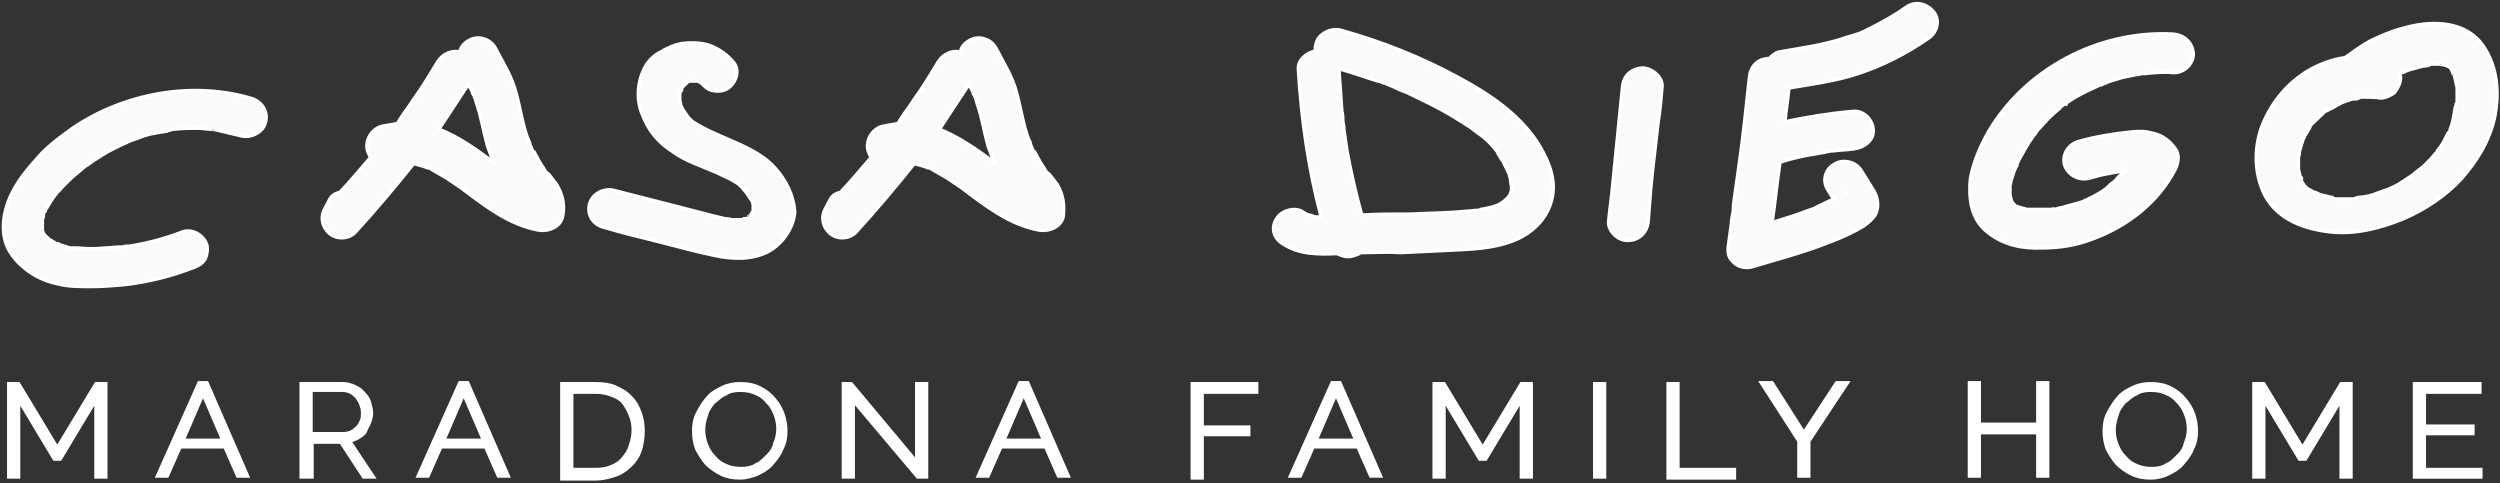 <svg width="750" height="145" viewBox="0 0 750 145" fill="none" xmlns="http://www.w3.org/2000/svg">
<rect x="0" y="0" width="750" height="145" fill="#333333" stroke="none"/>
<path d="M79.633 36.777C79.038 39.605 75.172 41.585 72.199 40.736C69.82 40.171 67.441 39.605 65.062 39.04C64.764 39.04 63.575 38.757 63.872 38.757H62.98C61.791 38.757 60.601 38.474 59.412 38.474C57.033 38.474 54.951 38.474 52.572 38.757C51.977 38.757 51.68 38.757 51.085 39.04C50.788 39.04 50.49 39.04 50.193 39.322C49.004 39.605 47.814 39.605 46.922 39.888C44.84 40.171 43.056 40.736 40.974 41.585C40.082 41.867 39.19 42.15 38.001 42.716C38.298 42.716 38.001 42.716 37.406 42.999C37.109 43.282 36.514 43.281 36.217 43.564C34.432 44.413 32.648 45.261 30.864 46.392C29.972 46.958 29.08 47.523 28.188 48.089C27.89 48.372 27.295 48.654 26.998 48.937C26.701 49.22 25.511 50.068 26.403 49.22C24.916 50.351 23.43 51.765 21.943 52.896C20.456 54.31 18.969 55.724 17.779 57.138L17.482 57.421C17.482 57.421 17.482 57.421 17.185 57.704L16.293 58.835C15.698 59.683 15.103 60.532 14.806 61.097L13.616 63.077C13.616 63.359 13.616 63.359 13.319 63.642C13.021 63.925 13.021 64.491 13.021 65.056C12.724 65.622 12.724 66.187 12.724 66.753C12.724 66.753 12.724 66.753 12.724 67.036V67.318C12.724 67.601 12.724 68.167 12.724 68.45V68.732C12.724 68.732 12.724 68.732 12.724 69.015V69.298C13.021 69.581 13.021 70.146 13.319 70.429L13.616 70.712C13.914 70.995 14.211 71.278 14.508 71.56C14.508 71.843 14.806 71.843 14.806 71.843C15.103 71.843 15.995 72.691 16.293 72.691C16.59 72.974 17.185 73.257 17.482 73.257C17.185 72.974 17.482 72.974 18.077 73.54C18.077 73.54 18.077 73.54 18.374 73.54C19.266 73.823 20.158 74.105 21.05 74.388C21.348 74.388 21.348 74.388 21.348 74.388C21.645 74.388 21.645 74.388 21.645 74.388C22.24 74.388 22.835 74.388 23.43 74.388C26.106 74.671 28.782 74.671 31.459 74.388C32.945 74.388 34.432 74.105 35.919 74.105H36.514C36.514 74.105 36.514 74.105 36.811 74.105C37.406 73.823 38.001 73.823 38.893 73.823C44.246 72.974 49.598 71.56 54.654 69.581C57.925 68.45 61.196 70.712 62.088 73.54C62.385 74.954 62.088 76.65 61.493 77.782C60.601 79.195 59.412 79.761 57.925 80.327C51.383 82.872 44.543 84.569 37.406 85.417C34.135 85.7 30.864 85.983 27.295 85.983C23.727 85.983 20.456 85.983 17.185 85.134C11.534 84.003 6.479 80.609 3.505 76.368C0.234 71.843 0.532 65.904 2.316 60.814C4.1 56.007 7.074 52.048 10.642 48.089C13.616 44.413 17.482 41.585 21.348 38.757C36.811 28.011 57.925 24.052 76.065 29.708C78.741 30.839 80.525 33.667 79.633 36.777ZM12.427 68.732V68.45C12.427 68.45 12.427 68.45 12.427 68.732Z" fill="#FAFAF8"/>
<path d="M17.482 73.54H17.779M79.633 36.777C79.038 39.605 75.172 41.585 72.199 40.736C69.82 40.171 67.441 39.605 65.062 39.04C64.764 39.04 63.575 38.757 63.872 38.757H62.98C61.791 38.757 60.601 38.474 59.412 38.474C57.033 38.474 54.951 38.474 52.572 38.757C51.977 38.757 51.68 38.757 51.085 39.04C50.788 39.04 50.49 39.04 50.193 39.322C49.004 39.605 47.814 39.605 46.922 39.888C44.84 40.171 43.056 40.736 40.974 41.585C40.082 41.867 39.19 42.15 38.001 42.716C38.298 42.716 38.001 42.716 37.406 42.999C37.109 43.282 36.514 43.281 36.217 43.564C34.432 44.413 32.648 45.261 30.864 46.392C29.972 46.958 29.08 47.523 28.188 48.089C27.89 48.372 27.295 48.654 26.998 48.937C26.701 49.22 25.511 50.068 26.403 49.22C24.916 50.351 23.43 51.765 21.943 52.896C20.456 54.31 18.969 55.724 17.779 57.138L17.482 57.421C17.482 57.421 17.482 57.421 17.185 57.704L16.293 58.835C15.698 59.683 15.103 60.532 14.806 61.097L13.616 63.077C13.616 63.359 13.616 63.359 13.319 63.642C13.021 63.925 13.021 64.491 13.021 65.056C12.724 65.622 12.724 66.187 12.724 66.753C12.724 66.753 12.724 66.753 12.724 67.036V67.318C12.724 67.601 12.724 68.167 12.724 68.45V68.732C12.724 68.732 12.724 68.732 12.724 69.015V69.298C13.021 69.581 13.021 70.146 13.319 70.429L13.616 70.712C13.914 70.995 14.211 71.278 14.508 71.56C14.508 71.843 14.806 71.843 14.806 71.843C15.103 71.843 15.995 72.691 16.293 72.691C16.59 72.974 17.185 73.257 17.482 73.257C17.185 72.974 17.482 72.974 18.077 73.54C18.077 73.54 18.077 73.54 18.374 73.54C19.266 73.823 20.158 74.105 21.05 74.388C21.348 74.388 21.348 74.388 21.348 74.388C21.645 74.388 21.645 74.388 21.645 74.388C22.24 74.388 22.835 74.388 23.43 74.388C26.106 74.671 28.782 74.671 31.459 74.388C32.945 74.388 34.432 74.105 35.919 74.105H36.514C36.514 74.105 36.514 74.105 36.811 74.105C37.406 73.823 38.001 73.823 38.893 73.823C44.246 72.974 49.598 71.56 54.654 69.581C57.925 68.45 61.196 70.712 62.088 73.54C62.385 74.954 62.088 76.65 61.493 77.782C60.601 79.196 59.412 79.761 57.925 80.327C51.383 82.872 44.543 84.569 37.406 85.417C34.135 85.7 30.864 85.983 27.295 85.983C23.727 85.983 20.456 85.983 17.185 85.134C11.534 84.003 6.479 80.609 3.505 76.368C0.234 71.843 0.532 65.904 2.316 60.814C4.1 56.007 7.074 52.048 10.642 48.089C13.616 44.413 17.482 41.585 21.348 38.757C36.811 28.011 57.925 24.052 76.065 29.708C78.741 30.839 80.525 33.667 79.633 36.777ZM12.427 68.732V68.45C12.427 68.45 12.427 68.45 12.427 68.732Z" stroke="white" stroke-miterlimit="10"/>
<path d="M168.845 64.773C168.251 68.167 164.385 69.581 161.411 69.015C152.49 67.319 145.353 61.663 138.216 56.29C136.432 55.159 134.647 53.745 132.566 52.614C131.674 52.048 130.484 51.482 129.592 50.917C129.295 50.634 128.7 50.351 128.403 50.351C128.105 50.351 127.51 50.068 127.51 50.068C126.618 49.786 125.726 49.503 124.537 49.22C124.239 49.22 124.239 48.937 124.239 48.937C118.589 56.007 112.642 63.077 106.694 69.581C104.613 71.843 101.044 71.843 98.963 70.146C96.584 68.167 95.989 65.056 97.476 62.511L98.665 60.249C99.26 58.835 100.449 57.986 101.936 57.704C105.207 54.31 108.181 50.634 111.155 47.24C110.857 46.675 110.56 46.109 110.263 45.261C109.371 42.15 111.452 38.757 114.426 37.908C115.913 37.626 117.4 37.343 119.184 37.06L120.076 35.646C121.266 33.667 122.752 31.97 123.942 29.99C126.618 26.314 128.997 22.355 131.376 18.396C132.863 16.134 135.54 15.003 137.919 15.568C138.216 14.154 139.108 13.023 140.595 12.175C143.271 10.478 147.137 11.609 148.624 14.437C151.003 18.962 153.679 23.203 154.869 28.011C156.058 32.253 156.653 36.777 158.14 41.019C158.437 41.867 159.032 42.716 159.032 43.564C159.032 43.282 159.032 43.282 159.032 43.282C159.032 43.564 159.329 44.13 159.329 44.13C159.627 44.695 159.627 45.261 160.222 45.544C161.114 47.24 162.006 48.937 163.195 50.634L163.493 51.2C163.79 51.765 164.385 52.048 164.682 52.331L167.061 55.441C168.845 58.552 169.44 61.38 168.845 64.773ZM128.403 50.351H128.105C128.105 50.351 128.105 50.351 128.403 50.351ZM148.029 48.654C147.434 46.958 146.84 45.544 146.245 43.847C145.055 39.605 144.461 35.363 142.974 31.122C142.676 29.99 142.379 28.859 141.784 28.011V27.728C141.487 27.163 141.19 26.597 140.892 26.031C140.595 25.749 140.595 25.466 140.595 25.183C137.621 29.708 134.647 34.232 131.674 38.757C137.621 41.019 142.676 44.695 148.029 48.654Z" fill="#FAFAF8"/>
<path d="M128.403 50.351C128.7 50.351 129.295 50.634 129.592 50.917C130.484 51.482 131.674 52.048 132.566 52.614C134.647 53.745 136.432 55.159 138.216 56.29C145.353 61.663 152.49 67.319 161.411 69.015C164.385 69.581 168.251 68.167 168.845 64.773C169.44 61.38 168.845 58.552 167.061 55.441L164.682 52.331C164.385 52.048 163.79 51.765 163.493 51.2L163.195 50.634C162.006 48.937 161.114 47.24 160.222 45.544C159.627 45.261 159.627 44.695 159.329 44.13C159.329 44.13 159.032 43.564 159.032 43.282C159.032 43.282 159.032 43.282 159.032 43.564C159.032 42.716 158.437 41.867 158.14 41.019C156.653 36.777 156.058 32.253 154.869 28.011C153.679 23.203 151.003 18.962 148.624 14.437C147.137 11.609 143.271 10.478 140.595 12.175C139.108 13.023 138.216 14.154 137.919 15.568C135.54 15.003 132.863 16.134 131.376 18.396C128.997 22.355 126.618 26.314 123.942 29.99C122.752 31.97 121.266 33.667 120.076 35.646L119.184 37.06C117.4 37.343 115.913 37.626 114.426 37.908C111.452 38.757 109.371 42.15 110.263 45.261C110.56 46.109 110.857 46.675 111.155 47.24C108.181 50.634 105.207 54.31 101.936 57.704C100.449 57.986 99.26 58.835 98.665 60.249L97.476 62.511C95.989 65.056 96.584 68.167 98.963 70.146C101.044 71.843 104.613 71.843 106.694 69.581C112.642 63.077 118.589 56.007 124.239 48.937C124.239 48.937 124.239 49.22 124.537 49.22C125.726 49.503 126.618 49.786 127.51 50.068C127.51 50.068 128.105 50.351 128.403 50.351ZM128.403 50.351H128.105C128.105 50.351 128.105 50.351 128.403 50.351ZM148.029 48.654C147.434 46.958 146.84 45.544 146.245 43.847C145.055 39.605 144.461 35.363 142.974 31.122C142.676 29.99 142.379 28.859 141.784 28.011V27.728C141.487 27.163 141.19 26.597 140.892 26.031C140.595 25.749 140.595 25.466 140.595 25.183C137.621 29.708 134.647 34.232 131.674 38.757C137.621 41.019 142.676 44.695 148.029 48.654Z" stroke="white" stroke-miterlimit="10"/>
<path d="M230.402 75.519C225.346 78.064 219.696 77.782 214.343 76.65C208.991 75.519 203.638 74.105 198.285 72.692C192.635 71.278 186.688 69.864 181.038 68.167C177.767 67.319 175.982 64.208 176.874 61.097C177.766 57.986 181.335 56.29 184.309 57.138C190.851 58.835 197.691 60.532 204.233 62.228C207.504 63.077 210.775 63.925 214.046 64.773C215.236 65.056 216.425 65.339 217.615 65.622C218.209 65.622 218.804 65.622 219.399 65.905C219.696 65.905 219.994 65.905 220.291 65.905C220.886 65.905 221.48 65.905 222.075 65.905H222.67C222.967 65.905 222.967 65.905 222.967 65.905C223.265 65.905 223.265 65.904 223.265 65.622C223.562 65.622 223.562 65.622 223.562 65.622C223.859 65.622 223.859 65.622 224.157 65.339C224.454 65.339 224.454 65.056 224.454 65.056C224.752 64.773 224.752 64.773 224.752 64.773L224.454 65.056C225.049 64.773 224.752 64.773 224.752 64.773C225.049 64.773 225.049 64.491 225.049 64.491L225.346 64.208L225.644 63.925C225.644 63.925 225.644 63.925 225.644 63.642L225.941 63.359C225.941 63.359 225.941 63.359 225.941 63.077C225.941 62.794 225.941 62.228 225.941 61.946C225.941 61.946 225.941 61.946 225.941 61.663C225.941 61.097 225.644 60.532 225.644 60.249L225.346 59.966L223.859 57.704L223.562 57.421L222.67 56.29C222.373 56.007 222.075 55.724 221.778 55.441L221.48 55.159C219.399 53.745 217.317 52.896 214.938 51.765C210.478 49.786 205.72 48.372 201.854 45.544C197.393 42.716 194.419 39.04 192.635 34.232C190.851 29.991 191.148 24.9 193.23 20.658C194.122 18.679 196.204 16.417 198.285 15.568C198.583 15.286 198.88 15.286 199.177 15.003L199.772 14.72C200.07 14.437 200.664 14.437 200.962 14.154C202.151 13.589 203.341 13.306 204.53 13.023C207.206 12.74 210.18 12.74 212.857 13.589C215.83 14.72 218.209 16.417 220.291 18.962C222.075 21.507 220.588 25.183 218.209 26.597C217.02 27.445 214.938 27.445 213.749 27.163C212.262 26.88 211.072 25.749 210.18 24.617C211.072 25.749 210.478 24.9 209.883 24.617L209.288 24.335H208.991C208.693 24.335 208.693 24.335 208.396 24.335H207.206H206.909H206.612C206.314 24.335 206.314 24.617 206.314 24.617L205.125 25.466C205.125 25.466 204.827 25.466 204.827 25.749C204.53 25.749 204.53 26.031 204.53 26.031C204.53 26.031 204.828 25.749 205.125 25.749L204.53 26.314C204.53 26.314 204.53 26.314 204.53 26.597V26.88C204.53 27.163 204.53 27.163 204.233 27.445V27.163L203.935 27.445C203.935 27.445 203.935 27.728 203.935 28.011V28.294C203.935 28.576 203.935 28.576 203.935 28.576C203.935 28.859 203.935 29.425 203.935 29.708V29.991C203.935 30.556 204.233 30.839 204.233 31.404C204.233 31.687 204.53 31.97 204.53 32.253C204.53 32.535 204.827 32.536 204.827 32.818C205.125 33.101 205.125 33.384 205.422 33.95L206.314 35.081C206.017 34.798 206.017 34.515 206.017 34.515L206.612 35.363C206.909 35.646 207.206 35.929 207.504 36.212L207.801 36.495C211.667 39.04 216.128 40.736 220.588 42.716C225.049 44.695 229.51 46.958 232.483 50.351C235.754 54.028 238.133 58.552 238.431 63.642C238.133 67.884 235.16 72.974 230.402 75.519ZM203.341 27.163C203.341 26.88 203.341 26.88 203.341 26.597C203.341 26.88 203.341 27.163 203.341 27.163Z" fill="#FAFAF8"/>
<path d="M224.454 65.056C224.454 65.056 224.454 65.339 224.157 65.339C223.859 65.622 223.859 65.622 223.562 65.622C223.562 65.622 223.562 65.622 223.265 65.622C223.265 65.904 223.265 65.905 222.967 65.905C222.967 65.905 222.967 65.905 222.67 65.905H222.075C221.48 65.905 220.886 65.905 220.291 65.905C219.994 65.905 219.696 65.905 219.399 65.905C218.804 65.622 218.209 65.622 217.615 65.622C216.425 65.339 215.236 65.056 214.046 64.773C210.775 63.925 207.504 63.077 204.233 62.228C197.691 60.532 190.851 58.835 184.309 57.138C181.335 56.29 177.766 57.986 176.874 61.097C175.982 64.208 177.767 67.319 181.038 68.167C186.688 69.864 192.635 71.278 198.285 72.692C203.638 74.105 208.991 75.519 214.343 76.65C219.696 77.782 225.346 78.064 230.402 75.519C235.16 72.974 238.133 67.884 238.431 63.642C238.133 58.552 235.754 54.028 232.483 50.351C229.51 46.958 225.049 44.696 220.588 42.716C216.128 40.736 211.667 39.04 207.801 36.495L207.504 36.212C207.206 35.929 206.909 35.646 206.612 35.363L206.017 34.515C206.017 34.515 206.017 34.798 206.314 35.081L205.422 33.95C205.125 33.384 205.125 33.101 204.828 32.818C204.828 32.536 204.53 32.535 204.53 32.253C204.53 31.97 204.233 31.687 204.233 31.404C204.233 30.839 203.935 30.556 203.935 29.991V29.708C203.935 29.425 203.935 28.859 203.935 28.576C203.935 28.576 203.935 28.576 203.935 28.294V28.011C203.935 27.728 203.935 27.445 203.935 27.445L204.233 27.163V27.445C204.53 27.163 204.53 27.163 204.53 26.88V26.597C204.53 26.314 204.53 26.314 204.53 26.314L205.125 25.749C204.828 25.749 204.53 26.031 204.53 26.031C204.53 26.031 204.53 25.749 204.828 25.749C204.828 25.466 205.125 25.466 205.125 25.466L206.314 24.617C206.314 24.617 206.314 24.335 206.612 24.335H206.909H207.206H208.396C208.693 24.335 208.693 24.335 208.991 24.335H209.288L209.883 24.617C210.478 24.9 211.072 25.749 210.18 24.617C211.072 25.749 212.262 26.88 213.749 27.163C214.938 27.445 217.02 27.445 218.209 26.597C220.588 25.183 222.075 21.507 220.291 18.962C218.209 16.417 215.83 14.72 212.857 13.589C210.18 12.74 207.206 12.74 204.53 13.023C203.341 13.306 202.151 13.589 200.962 14.154C200.664 14.437 200.07 14.437 199.772 14.72L199.177 15.003C198.88 15.286 198.583 15.286 198.285 15.568C196.204 16.417 194.122 18.679 193.23 20.658C191.148 24.9 190.851 29.991 192.635 34.232C194.419 39.04 197.393 42.716 201.854 45.544C205.72 48.372 210.478 49.786 214.938 51.765C217.317 52.896 219.399 53.745 221.48 55.159L221.778 55.441C222.075 55.724 222.373 56.007 222.67 56.29L223.562 57.421L223.859 57.704L225.346 59.966L225.644 60.249C225.644 60.532 225.941 61.097 225.941 61.663C225.941 61.946 225.941 61.946 225.941 61.946C225.941 62.228 225.941 62.794 225.941 63.077M224.454 65.056C224.752 64.773 224.752 64.773 224.752 64.773M224.454 65.056L224.752 64.773M224.454 65.056C225.049 64.773 224.752 64.773 224.752 64.773M224.752 64.773C225.049 64.773 225.049 64.491 225.049 64.491L225.346 64.208L225.644 63.925C225.644 63.925 225.644 63.925 225.644 63.642L225.941 63.359M225.941 63.359C225.941 63.359 225.941 63.359 225.941 63.077M225.941 63.359C225.941 63.642 225.941 63.642 225.941 63.925M225.941 63.077V62.794V62.511M223.265 65.905C222.967 65.905 222.67 65.905 222.373 66.187M203.341 27.163C203.341 26.88 203.341 26.88 203.341 26.597C203.341 26.88 203.341 27.163 203.341 27.163Z" stroke="white" stroke-miterlimit="10"/>
<path d="M319.019 64.773C318.424 68.167 314.558 69.581 311.584 69.015C302.663 67.319 295.526 61.663 288.389 56.29C286.605 55.159 284.821 53.745 282.739 52.614C281.847 52.048 280.658 51.482 279.765 50.917C279.468 50.634 278.873 50.351 278.576 50.351C278.279 50.351 277.684 50.068 277.684 50.068C276.792 49.786 275.9 49.503 274.71 49.22C274.413 49.22 274.413 48.937 274.413 48.937C268.763 56.007 262.815 63.077 256.868 69.581C254.786 71.843 251.217 71.843 249.136 70.146C246.757 68.167 246.162 65.056 247.649 62.511L248.839 60.249C249.433 58.835 250.623 57.986 252.11 57.704C255.381 54.31 258.354 50.634 261.328 47.24C261.031 46.675 260.733 46.109 260.436 45.261C259.544 42.15 261.626 38.757 264.599 37.908C266.086 37.626 267.573 37.343 269.357 37.06L270.249 35.646C271.439 33.667 272.926 31.97 274.115 29.99C276.792 26.314 279.171 22.355 281.55 18.396C283.036 16.134 285.713 15.003 288.092 15.568C288.389 14.154 289.281 13.023 290.768 12.175C293.445 10.478 297.31 11.609 298.797 14.437C301.176 18.962 303.853 23.203 305.042 28.011C306.232 32.253 306.826 36.777 308.313 41.019C308.611 41.867 309.205 42.716 309.205 43.564C309.205 43.282 309.205 43.282 309.205 43.282C309.205 43.564 309.503 44.13 309.503 44.13C309.8 44.695 309.8 45.261 310.395 45.544C311.287 47.24 312.179 48.937 313.369 50.634L313.666 51.2C313.963 51.765 314.558 52.048 314.855 52.331L317.234 55.441C319.019 58.552 319.316 61.38 319.019 64.773ZM278.279 50.351H277.981C278.279 50.351 278.279 50.351 278.279 50.351ZM298.203 48.654C297.608 46.958 297.013 45.544 296.418 43.847C295.229 39.605 294.634 35.363 293.147 31.122C292.85 29.99 292.552 28.859 291.958 28.011V27.728C291.66 27.163 291.363 26.597 291.066 26.031C290.768 25.749 290.768 25.466 290.768 25.183C287.794 29.708 284.821 34.232 281.847 38.757C287.497 41.019 292.85 44.695 298.203 48.654Z" fill="#FAFAF8" stroke="white" stroke-miterlimit="10"/>
<path d="M408.231 75.802C407.339 76.368 406.447 76.65 405.258 76.933C403.771 77.216 402.284 76.65 401.094 76.085C395.742 76.368 389.794 76.368 385.036 73.257C382.062 71.56 381.17 68.45 382.955 65.622C384.441 63.077 388.605 61.946 390.984 63.642C391.281 63.925 391.578 63.925 391.876 64.208C392.47 64.491 393.065 64.491 393.66 64.773L394.552 65.056C395.147 65.056 395.742 65.056 396.336 65.056C392.47 50.634 390.389 35.646 389.497 20.941C389.199 18.113 391.876 15.851 394.552 15.286C394.552 14.72 394.552 13.871 394.849 13.023C395.444 10.195 399.31 8.216 402.284 9.064C414.476 12.458 426.668 17.265 437.969 23.486C446.89 28.294 455.216 33.95 460.866 42.15C463.84 46.675 466.517 52.331 465.922 57.704C465.327 63.642 461.461 68.732 455.514 71.56C450.161 74.105 443.916 74.671 437.671 74.954C431.724 75.237 426.074 75.519 420.126 75.802C416.26 75.519 412.395 75.802 408.231 75.802ZM401.689 20.658C401.986 24.9 402.284 29.142 402.581 33.384C402.879 34.515 402.879 35.646 402.879 36.495L403.176 38.191V38.474V38.757C403.473 41.019 403.771 42.999 404.068 44.978C405.258 51.482 406.744 57.986 408.529 64.491C413.584 64.208 418.342 64.208 423.397 64.208C428.75 63.925 434.4 63.925 439.753 63.359C440.942 63.359 442.132 63.077 443.321 63.077C443.619 63.077 443.916 63.077 444.213 62.794C444.808 62.794 445.403 62.511 445.998 62.511C446.593 62.228 447.485 62.228 448.079 61.946L448.971 61.663C449.864 61.38 450.458 60.814 451.35 60.249L451.648 59.966C451.945 59.683 452.243 59.4 452.54 59.118L452.837 58.552C453.135 58.269 453.135 58.269 453.135 57.986C453.135 57.704 453.432 57.421 453.432 57.138V56.855C453.432 56.573 453.432 56.29 453.432 56.007V55.441C453.135 55.159 453.135 54.027 453.135 53.745C452.837 52.896 452.837 52.331 452.54 51.765L452.243 51.2C451.945 50.351 451.35 49.503 451.053 48.654C450.458 47.806 449.864 46.958 449.269 45.827C449.269 45.827 449.269 45.827 449.269 45.544L448.971 45.261C448.674 44.978 448.377 44.413 448.079 44.13C446.592 42.433 445.106 41.019 443.321 39.888L441.834 38.757L441.537 38.474C440.645 37.908 439.753 37.343 438.861 36.777C434.995 34.232 430.832 31.97 426.668 29.991C424.289 28.859 422.208 27.728 419.829 26.88C418.639 26.314 417.45 25.749 415.963 25.183L415.368 24.9C415.368 24.9 415.368 24.9 415.071 24.9C414.476 24.617 413.881 24.335 413.287 24.335C409.718 23.203 405.852 21.79 401.689 20.658ZM453.729 55.441C453.729 54.31 453.729 55.159 453.729 55.441V55.441Z" fill="#FAFAF8" stroke="white" stroke-miterlimit="10"/>
<path d="M498.633 26.031C498.336 29.708 498.038 33.101 497.444 36.777C495.659 52.896 495.659 50.351 494.47 66.47C494.173 69.581 491.794 72.126 488.523 72.126C485.549 72.409 482.278 69.298 482.575 66.47C482.872 62.794 483.467 59.4 483.765 55.724L486.738 26.031C487.036 22.921 489.117 20.658 492.686 20.376C495.659 20.376 498.931 23.203 498.633 26.031Z" fill="#FAFAF8" stroke="white" stroke-miterlimit="10"/>
<path d="M580.41 3.974C582.195 6.802 580.708 10.195 578.329 11.609C571.787 16.134 564.65 19.81 556.62 22.355C550.376 24.335 543.833 25.183 537.291 26.314C536.994 26.314 536.994 26.314 536.696 26.314C536.399 29.708 535.804 33.101 535.507 36.495C542.346 35.081 549.186 33.95 556.026 33.384C559.297 33.101 561.973 36.212 561.973 39.04C562.271 42.15 558.999 44.413 556.026 44.695C553.944 44.978 552.16 44.978 550.078 45.261H549.781H549.483L547.997 45.544C547.105 45.827 546.212 45.827 545.023 46.109C541.157 46.675 537.589 47.523 534.02 48.654C533.128 54.593 532.533 60.814 531.641 66.753C535.21 65.622 539.075 64.491 542.644 63.077C543.536 62.794 544.428 62.511 545.32 61.946C545.618 61.663 546.212 61.663 546.51 61.38C547.699 60.814 548.889 60.249 550.078 59.683C549.483 58.835 548.889 57.986 548.294 56.855C546.51 54.028 547.699 50.634 550.376 49.22C553.052 47.523 556.918 48.654 558.405 51.2C559.594 53.179 561.081 55.441 562.271 57.421C563.46 59.683 563.757 62.228 562.568 64.491C561.676 65.905 560.189 67.036 558.999 67.884C555.728 69.864 551.862 71.56 547.997 72.974C540.86 75.802 533.128 77.782 525.694 80.044C523.612 80.61 521.233 80.044 520.043 78.63C518.259 77.216 518.259 75.237 518.557 73.257C518.854 70.995 519.151 69.015 519.449 66.753V67.036C519.449 66.753 519.449 66.187 519.449 66.187L519.746 64.491C520.044 63.359 520.043 62.228 520.043 61.38C520.638 57.138 521.233 52.896 521.828 48.654C523.017 40.171 523.909 31.687 524.801 23.203C525.099 20.093 527.18 17.548 530.749 17.548C531.641 16.699 532.533 15.851 533.723 15.568C540.265 14.437 546.51 13.589 552.755 11.609C554.241 11.044 555.728 10.761 557.215 10.195C557.215 10.195 557.215 10.195 557.513 10.195C557.81 9.912 558.405 9.912 558.702 9.63C559.594 9.347 560.189 8.781 561.081 8.499C564.947 6.519 568.515 4.54 572.084 1.994C575.058 0.015 578.626 1.429 580.41 3.974ZM553.647 57.986C553.944 57.704 553.944 57.704 553.944 57.704C553.647 57.704 553.647 57.986 553.647 57.986Z" fill="#FAFAF8" stroke="white" stroke-miterlimit="10"/>
<path d="M642.859 22.072C642.264 22.072 641.67 22.355 641.075 22.355C639.588 22.638 638.399 22.921 636.912 23.203C635.722 23.486 634.235 24.052 633.046 24.335L630.964 25.183L630.37 25.466C630.37 25.466 630.37 25.466 630.072 25.466C627.693 26.597 625.017 27.728 622.638 29.142C621.746 29.708 620.854 30.273 619.961 30.839L619.664 31.122C619.664 31.122 619.664 31.122 619.367 31.122L619.069 31.404C618.772 31.687 618.177 31.97 617.88 32.535C616.096 33.95 614.609 35.363 613.122 37.06L611.04 39.322C611.04 39.605 610.743 39.605 610.743 39.888C610.445 40.171 610.148 40.736 609.851 41.019C608.661 42.716 607.472 44.695 606.58 46.392C605.985 47.24 605.688 48.089 605.093 49.22C605.093 49.22 605.093 49.22 605.093 49.503C605.093 49.786 605.093 49.786 604.795 50.068C604.498 50.634 604.498 50.917 604.201 51.482C603.903 52.331 603.606 53.462 603.309 54.31L603.011 55.724C603.011 56.007 603.011 56.007 603.011 56.29C603.011 56.855 603.011 57.421 603.011 57.986C603.011 58.269 603.011 58.269 603.011 58.552L603.309 59.683V59.966L603.606 60.532C603.903 60.814 603.903 61.097 604.201 61.38C604.498 61.38 604.498 61.663 604.498 61.663L605.093 61.946C605.985 62.228 606.877 62.511 608.067 62.794C608.661 62.794 608.959 62.794 608.661 62.794H608.959C609.553 62.794 610.148 62.794 610.446 62.794C611.338 62.794 612.527 62.794 613.717 62.794C614.311 62.794 614.609 62.794 615.203 62.794C615.501 62.794 616.988 62.511 616.096 62.794C616.393 62.794 616.393 62.794 616.393 62.794C616.69 62.794 616.988 62.794 617.285 62.511L618.772 62.228C619.664 61.946 620.556 61.663 621.746 61.38L624.719 60.532C625.314 60.249 625.314 60.249 625.314 60.249C625.612 59.966 626.206 59.966 626.504 59.683C628.288 58.835 630.37 57.704 631.856 56.572L632.451 56.007C632.749 55.724 633.046 55.441 633.343 55.159C634.235 54.593 634.83 54.027 635.425 53.179L637.506 51.2H637.209L635.722 51.482C634.83 51.765 633.641 51.765 632.749 52.048C630.667 52.331 628.883 52.896 626.801 53.462C623.53 54.31 620.259 52.331 619.367 49.503C618.475 46.392 620.556 43.282 623.53 42.433C628.585 41.019 633.641 40.171 638.993 39.605C641.372 39.322 643.454 39.322 645.536 39.888C648.509 40.454 650.888 42.15 652.673 44.695C653.862 46.392 653.565 48.654 652.673 50.634C647.617 60.532 638.399 67.884 627.396 71.843C622.935 73.54 617.88 74.388 612.824 74.388C606.877 74.671 600.93 73.54 596.172 69.581C591.116 65.622 590.521 59.118 591.116 53.462C592.008 48.654 594.09 43.847 596.469 39.605C607.472 20.941 629.18 9.064 651.78 10.195C655.349 10.478 657.728 12.74 658.025 16.134C658.025 19.244 655.052 22.072 651.78 21.79C649.104 21.507 646.428 21.79 643.454 22.072C643.751 22.072 643.454 22.072 642.859 22.072ZM619.961 31.122C619.664 31.404 619.961 31.404 619.961 31.122V31.122ZM638.101 50.351C638.399 50.068 638.399 50.068 638.399 50.068L638.101 50.351Z" fill="#FAFAF8"/>
<path d="M608.661 62.794C608.959 62.794 608.661 62.794 608.067 62.794C606.877 62.511 605.985 62.228 605.093 61.946L604.498 61.663C604.498 61.663 604.498 61.38 604.201 61.38C603.903 61.097 603.903 60.814 603.606 60.532L603.309 59.966V59.683L603.011 58.552C603.011 58.269 603.011 58.269 603.011 57.986C603.011 57.421 603.011 56.855 603.011 56.29C603.011 56.007 603.011 56.007 603.011 55.724L603.309 54.31C603.606 53.462 603.903 52.331 604.201 51.482C604.498 50.917 604.498 50.634 604.795 50.068C605.093 49.786 605.093 49.786 605.093 49.503C605.093 49.22 605.093 49.22 605.093 49.22C605.688 48.089 605.985 47.24 606.58 46.392C607.472 44.695 608.661 42.716 609.851 41.019C610.148 40.736 610.445 40.171 610.743 39.888C610.743 39.605 611.04 39.605 611.04 39.322L613.122 37.06C614.609 35.363 616.096 33.95 617.88 32.535C618.177 31.97 618.772 31.687 619.069 31.404L619.367 31.122C619.664 31.122 619.664 31.122 619.664 31.122L619.961 30.839C620.854 30.273 621.746 29.708 622.638 29.142C625.017 27.728 627.693 26.597 630.072 25.466C630.37 25.466 630.37 25.466 630.37 25.466L630.964 25.183L633.046 24.335C634.235 24.052 635.722 23.486 636.912 23.203C638.399 22.921 639.588 22.638 641.075 22.355C641.67 22.355 642.264 22.072 642.859 22.072C643.454 22.072 643.751 22.072 643.454 22.072C646.428 21.79 649.104 21.507 651.78 21.79C655.052 22.072 658.025 19.244 658.025 16.134C657.728 12.74 655.349 10.478 651.78 10.195C629.18 9.064 607.472 20.941 596.469 39.605C594.09 43.847 592.008 48.654 591.116 53.462C590.521 59.118 591.116 65.622 596.172 69.581C600.93 73.54 606.877 74.671 612.824 74.388C617.88 74.388 622.935 73.54 627.396 71.843C638.399 67.884 647.617 60.532 652.673 50.634C653.565 48.654 653.862 46.392 652.673 44.695C650.888 42.15 648.509 40.454 645.536 39.888C643.454 39.322 641.372 39.322 638.993 39.605C633.641 40.171 628.585 41.019 623.53 42.433C620.556 43.282 618.475 46.392 619.367 49.503C620.259 52.331 623.53 54.31 626.801 53.462C628.883 52.896 630.667 52.331 632.749 52.048C633.641 51.765 634.83 51.765 635.722 51.482L637.209 51.2H637.506L635.425 53.179C634.83 54.027 634.235 54.593 633.343 55.159C633.046 55.441 632.749 55.724 632.451 56.007L631.856 56.572C630.37 57.704 628.288 58.835 626.504 59.683C626.206 59.966 625.612 59.966 625.314 60.249C625.314 60.249 625.314 60.249 624.719 60.532L621.746 61.38C620.556 61.663 619.664 61.946 618.772 62.228L617.285 62.511C616.988 62.794 616.69 62.794 616.393 62.794C616.393 62.794 616.393 62.794 616.096 62.794C616.988 62.511 615.501 62.794 615.203 62.794C614.609 62.794 614.311 62.794 613.717 62.794C612.527 62.794 611.338 62.794 610.446 62.794C610.148 62.794 609.553 62.794 608.959 62.794H608.661ZM608.661 62.794H608.364M619.961 31.122C619.664 31.404 619.961 31.404 619.961 31.122ZM638.101 50.351C638.399 50.068 638.399 50.068 638.399 50.068L638.101 50.351Z" stroke="white" stroke-miterlimit="10"/>
<path d="M748.427 35.081C746.94 42.15 743.075 48.372 738.317 53.745C733.559 58.835 727.611 62.794 721.069 65.622C714.229 68.45 706.497 70.429 699.063 69.581C691.331 68.732 683.302 65.904 679.437 58.552C676.165 52.048 676.165 44.413 678.544 37.908C681.221 31.122 685.681 25.466 691.926 21.507C695.197 19.527 699.361 17.831 703.524 17.265C705.903 15.568 708.579 13.589 711.255 12.175C714.229 10.761 717.5 9.347 720.771 8.499C728.503 6.236 738.316 5.953 743.967 12.458C749.319 18.962 749.914 27.728 748.427 35.081ZM736.83 31.687C737.127 31.122 737.127 30.273 737.127 29.708V27.163C737.127 26.88 737.127 26.597 737.127 26.314C736.83 25.183 736.532 23.486 736.235 22.355C736.235 22.072 736.235 22.072 736.235 22.072V22.355C736.235 22.355 736.235 22.072 735.938 22.072C735.938 22.072 735.938 22.072 735.938 21.79C735.938 21.507 735.64 21.507 735.64 21.224C735.343 20.941 735.343 20.941 735.343 20.658C735.045 20.376 735.045 20.093 734.748 20.093C734.451 19.81 733.856 19.81 733.559 19.527H733.261L732.369 19.244C732.964 19.527 732.072 19.244 731.774 19.244H729.99C729.693 19.244 729.395 19.244 729.098 19.244H728.801C728.206 19.244 728.503 19.527 728.801 19.527C728.206 19.81 727.314 19.81 727.016 19.81C726.124 20.093 725.529 20.093 724.935 20.376C723.745 20.658 722.556 20.941 721.366 21.507C721.069 21.79 720.771 21.79 720.474 21.79L719.879 22.072C720.177 22.638 720.177 22.921 720.177 23.486C720.177 24.9 719.285 26.597 718.392 27.728C717.5 28.576 715.419 29.425 714.229 29.425C712.445 29.142 710.958 29.142 709.174 29.142H708.282C708.579 29.142 708.579 29.142 708.282 29.142C707.984 29.142 707.687 29.142 707.687 29.425C707.092 29.708 706.498 29.708 705.605 29.708L703.226 30.556C702.929 30.556 701.442 31.404 702.334 30.839C703.226 30.273 702.037 31.122 702.037 31.122C701.145 31.404 700.55 31.97 699.955 32.253C699.361 32.535 698.171 33.101 697.874 33.384C698.468 32.818 698.766 32.818 698.171 33.101L697.576 33.384C697.279 33.667 696.982 33.95 696.684 34.232C696.089 34.798 695.495 35.363 694.9 35.929C694.603 36.212 694.305 36.495 694.008 36.777C693.71 36.777 692.818 38.191 692.818 38.474L691.629 40.454C691.331 40.736 691.331 41.302 691.034 41.585C690.737 42.433 689.845 45.261 689.845 45.544C689.845 45.827 689.845 46.675 689.547 46.958C689.547 47.523 689.547 47.806 689.547 48.372C689.547 48.937 689.547 49.503 689.547 50.351V50.634C689.547 50.917 689.547 50.917 689.547 50.917C689.845 51.765 689.845 52.331 690.142 53.179C690.142 53.179 690.142 53.462 690.439 53.462C690.439 53.462 690.439 53.462 690.439 53.745V54.027V54.31C690.737 54.876 691.034 55.159 691.331 55.724C691.629 56.007 691.629 56.007 691.926 56.29C692.224 56.572 692.818 57.138 692.818 57.138C692.224 56.572 691.926 56.572 692.521 56.855C692.521 56.855 692.521 56.855 692.818 56.855C693.413 57.138 694.008 57.704 694.603 57.704L695.197 57.986C694.9 57.986 694.9 57.704 694.603 57.704C694.603 57.704 694.9 57.986 695.197 57.986C695.495 57.986 695.495 58.269 695.792 58.269C696.387 58.552 696.982 58.552 697.874 58.835L699.063 59.118C699.361 59.118 699.658 59.118 699.955 59.4C699.658 59.4 699.361 59.4 699.063 59.4C699.658 59.683 700.55 59.683 701.145 59.683C702.632 59.683 704.119 59.683 705.605 59.683C705.903 59.683 706.498 59.683 706.795 59.4C707.687 59.118 708.282 59.118 708.876 59.118C710.363 58.835 711.85 58.552 713.04 57.986C713.932 57.704 714.527 57.421 715.419 57.138C715.716 57.138 716.013 56.855 716.311 56.855C717.5 56.29 718.987 55.724 720.177 54.876C721.366 54.027 722.853 53.179 724.043 52.331L724.34 52.048L724.637 51.765C725.232 51.482 725.529 50.917 726.124 50.634C727.314 49.786 728.206 48.654 729.395 47.523L730.585 46.109L730.882 45.827C731.18 45.544 731.18 45.544 731.18 45.261C732.072 44.13 732.964 42.999 733.559 41.585C733.856 41.019 734.153 40.454 734.451 39.888L734.748 39.605C735.045 39.322 735.045 39.04 735.045 38.757C735.64 37.343 735.937 35.929 736.235 34.232C736.532 32.253 736.532 31.97 736.83 31.687ZM689.845 52.614C689.845 52.331 689.845 52.331 689.845 52.614V52.614ZM689.845 52.614C689.845 52.614 690.142 52.896 690.142 53.179C689.845 52.896 689.845 52.614 689.845 52.614ZM706.795 28.576C707.092 28.576 707.092 28.576 707.092 28.576H707.39C707.092 28.576 706.795 28.576 706.795 28.576ZM735.64 21.507C735.64 21.79 735.64 21.79 735.64 21.507V21.507Z" fill="#FAFAF8"/>
<path d="M736.83 31.687C737.127 31.122 737.127 30.273 737.127 29.708V27.163C737.127 26.88 737.127 26.597 737.127 26.314C736.83 25.183 736.532 23.486 736.235 22.355M736.83 31.687C736.532 31.97 736.532 32.253 736.235 34.232C735.937 35.929 735.64 37.343 735.045 38.757C735.045 39.04 735.045 39.322 734.748 39.605L734.451 39.888C734.153 40.454 733.856 41.019 733.559 41.585C732.964 42.999 732.072 44.13 731.18 45.261C731.18 45.544 731.18 45.544 730.882 45.827L730.585 46.109L729.395 47.523C728.206 48.654 727.314 49.786 726.124 50.634C725.529 50.917 725.232 51.482 724.637 51.765L724.34 52.048L724.043 52.331C722.853 53.179 721.366 54.027 720.177 54.876C718.987 55.724 717.5 56.29 716.311 56.855C716.013 56.855 715.716 57.138 715.419 57.138C714.527 57.421 713.932 57.704 713.04 57.986C711.85 58.552 710.363 58.835 708.876 59.118C708.282 59.118 707.687 59.118 706.795 59.4C706.498 59.683 705.903 59.683 705.605 59.683C704.119 59.683 702.632 59.683 701.145 59.683C700.55 59.683 699.658 59.683 699.063 59.4C699.361 59.4 699.658 59.4 699.955 59.4C699.658 59.118 699.361 59.118 699.063 59.118L697.874 58.835C696.982 58.552 696.387 58.552 695.792 58.269C695.495 58.269 695.495 57.986 695.197 57.986M736.83 31.687C736.83 31.404 736.83 31.122 736.83 30.839M736.235 22.355C736.235 22.072 736.235 22.072 736.235 22.072V22.355ZM736.235 22.355C736.235 22.355 736.235 22.072 735.938 22.072C735.938 22.072 735.938 22.072 735.938 21.79C735.938 21.507 735.64 21.507 735.64 21.224C735.343 20.941 735.343 20.941 735.343 20.658C735.045 20.376 735.045 20.093 734.748 20.093C734.451 19.81 733.856 19.81 733.559 19.527H733.261L732.369 19.244C732.964 19.527 732.072 19.244 731.774 19.244H729.99C729.693 19.244 729.395 19.244 729.098 19.244H728.801C728.206 19.244 728.503 19.527 728.801 19.527C728.206 19.81 727.314 19.81 727.016 19.81C726.124 20.093 725.529 20.093 724.935 20.376C723.745 20.658 722.556 20.941 721.366 21.507C721.069 21.79 720.771 21.79 720.474 21.79L719.879 22.072C720.177 22.638 720.177 22.921 720.177 23.486C720.177 24.9 719.285 26.597 718.392 27.728C717.5 28.576 715.419 29.425 714.229 29.425C712.445 29.142 710.958 29.142 709.174 29.142H708.282M708.282 29.142C708.579 29.142 708.579 29.142 708.282 29.142ZM708.282 29.142C707.984 29.142 707.687 29.142 707.687 29.425C707.092 29.708 706.498 29.708 705.605 29.708L703.226 30.556C702.929 30.556 701.442 31.404 702.334 30.839C703.226 30.273 702.037 31.122 702.037 31.122C701.145 31.404 700.55 31.97 699.955 32.253C699.361 32.535 698.171 33.101 697.874 33.384C698.468 32.818 698.766 32.818 698.171 33.101L697.576 33.384C697.279 33.667 696.982 33.95 696.684 34.232C696.089 34.798 695.495 35.363 694.9 35.929C694.603 36.212 694.305 36.495 694.008 36.777C693.71 36.777 692.818 38.191 692.818 38.474L691.629 40.454C691.331 40.736 691.331 41.302 691.034 41.585C690.737 42.433 689.845 45.261 689.845 45.544C689.845 45.827 689.845 46.675 689.547 46.958C689.547 47.523 689.547 47.806 689.547 48.372C689.547 48.937 689.547 49.503 689.547 50.351V50.634C689.547 50.917 689.547 50.917 689.547 50.917C689.845 51.765 689.845 52.331 690.142 53.179M690.142 53.179C690.142 53.179 690.142 53.462 690.439 53.462C690.439 53.462 690.439 53.462 690.439 53.745V54.027V54.31C690.737 54.876 691.034 55.159 691.331 55.724C691.629 56.007 691.629 56.007 691.926 56.29C692.224 56.572 692.818 57.138 692.818 57.138C692.224 56.572 691.926 56.572 692.521 56.855C692.521 56.855 692.521 56.855 692.818 56.855C693.413 57.138 694.008 57.704 694.603 57.704M690.142 53.179C690.142 52.896 689.845 52.614 689.845 52.614M690.142 53.179C689.845 52.896 689.845 52.614 689.845 52.614M694.603 57.704L695.197 57.986M694.603 57.704C694.9 57.704 694.9 57.986 695.197 57.986M694.603 57.704C694.603 57.704 694.9 57.986 695.197 57.986M688.952 49.503V49.22M689.845 52.614C689.845 52.331 689.845 52.331 689.845 52.614ZM748.427 35.081C746.94 42.15 743.074 48.372 738.317 53.745C733.559 58.835 727.611 62.794 721.069 65.622C714.229 68.45 706.497 70.429 699.063 69.581C691.331 68.732 683.302 65.904 679.437 58.552C676.165 52.048 676.165 44.413 678.544 37.908C681.221 31.122 685.681 25.466 691.926 21.507C695.197 19.527 699.361 17.831 703.524 17.265C705.903 15.568 708.579 13.589 711.255 12.175C714.229 10.761 717.5 9.347 720.771 8.499C728.503 6.236 738.316 5.953 743.967 12.458C749.319 18.962 749.914 27.728 748.427 35.081ZM706.795 28.576C707.092 28.576 707.092 28.576 707.092 28.576H707.39C707.092 28.576 706.795 28.576 706.795 28.576ZM735.64 21.507C735.64 21.79 735.64 21.79 735.64 21.507Z" stroke="white" stroke-miterlimit="10"/>
<path d="M28.782 143.106V119.917L18.077 137.733H16.293L5.587 119.917V143.106H2.613V115.11H5.587L17.185 134.339L28.782 115.11H31.756V143.106H28.782Z" fill="white" stroke="white" stroke-miterlimit="10"/>
<path d="M59.709 114.827H62.088L74.281 142.823H71.307L67.441 134.057H54.059L50.194 142.823H47.22L59.709 114.827ZM66.846 132.077L60.899 118.22L54.951 132.077H66.846Z" fill="white" stroke="white" stroke-miterlimit="10"/>
<path d="M90.339 143.106V115.11H102.829C104.018 115.11 105.208 115.392 106.397 115.958C107.587 116.524 108.479 117.089 109.073 117.938C109.966 118.786 110.56 119.634 110.858 120.765C111.155 121.897 111.452 123.028 111.452 123.876C111.452 125.007 111.155 125.856 110.858 126.704C110.56 127.552 109.966 128.401 109.668 129.249C109.371 130.097 108.479 130.663 107.587 131.229C106.694 131.794 105.802 132.077 104.91 132.36L112.047 143.106H109.073L102.234 132.643H93.61V143.106H90.339ZM93.313 130.097H103.126C104.018 130.097 104.91 129.815 105.505 129.532C106.1 129.249 106.694 128.684 107.289 128.118C107.884 127.552 108.181 126.704 108.479 126.138C108.776 125.573 108.776 124.442 108.776 123.593C108.776 122.745 108.479 121.897 108.181 121.048C107.884 120.2 107.289 119.634 106.992 119.069C106.397 118.503 105.802 117.938 105.208 117.655C104.613 117.372 103.721 117.089 102.829 117.089H93.313V130.097Z" fill="white" stroke="white" stroke-miterlimit="10"/>
<path d="M137.918 114.827H140.297L152.49 142.823H149.516L145.65 134.057H132.268L128.402 142.823H125.429L137.918 114.827ZM145.055 132.077L139.108 118.22L133.16 132.077H145.055Z" fill="white" stroke="white" stroke-miterlimit="10"/>
<path d="M168.548 143.106V115.11H178.659C181.038 115.11 183.119 115.392 184.903 116.241C186.688 117.089 188.175 117.938 189.364 119.352C190.554 120.483 191.446 122.179 192.04 123.876C192.635 125.573 192.932 127.27 192.932 129.249C192.932 131.511 192.635 133.208 192.04 135.188C191.446 136.884 190.554 138.298 189.067 139.712C187.877 140.843 186.39 141.975 184.606 142.54C182.822 143.106 181.038 143.671 178.659 143.671H168.548V143.106ZM189.959 128.966C189.959 127.27 189.661 125.856 189.067 124.442C188.472 123.028 187.877 121.897 186.985 120.765C186.093 119.634 184.903 119.069 183.417 118.503C181.93 117.938 180.443 117.655 178.659 117.655H171.522V140.843H178.659C180.443 140.843 182.227 140.561 183.417 139.995C184.903 139.429 186.093 138.581 186.985 137.45C187.877 136.319 188.769 135.188 189.067 133.774C189.661 132.077 189.959 130.663 189.959 128.966Z" fill="white" stroke="white" stroke-miterlimit="10"/>
<path d="M222.076 143.389C219.994 143.389 218.21 143.106 216.426 142.257C214.641 141.409 213.154 140.278 211.965 139.147C210.775 137.733 209.883 136.319 208.991 134.622C208.396 132.925 208.099 131.229 208.099 129.249C208.099 127.27 208.396 125.573 209.289 123.876C210.181 122.179 211.073 120.765 212.262 119.352C213.452 117.938 214.939 117.089 216.723 116.241C218.507 115.392 220.291 115.11 222.076 115.11C224.157 115.11 225.942 115.392 227.726 116.241C229.51 117.089 230.997 118.22 232.186 119.634C233.376 121.048 234.268 122.462 234.863 124.159C235.458 125.856 235.755 127.552 235.755 129.249C235.755 131.229 235.457 132.925 234.565 134.622C233.971 136.319 232.781 137.733 231.592 139.147C230.402 140.561 228.915 141.409 227.131 142.257C225.644 142.823 223.86 143.389 222.076 143.389ZM211.073 128.966C211.073 130.38 211.37 132.077 211.965 133.491C212.56 134.905 213.154 136.036 214.344 137.167C215.236 138.298 216.426 139.147 217.912 139.712C219.102 140.278 220.589 140.561 222.373 140.561C224.157 140.561 225.644 140.278 226.834 139.429C228.321 138.864 229.213 137.733 230.402 136.602C231.592 135.47 232.186 134.339 232.484 132.925C233.079 131.511 233.376 130.097 233.376 128.684C233.376 127.27 233.079 125.573 232.484 124.159C231.889 122.745 231.294 121.614 230.105 120.483C229.213 119.352 228.023 118.503 226.536 117.938C225.347 117.372 223.86 117.089 222.076 117.089C220.291 117.089 218.805 117.372 217.615 118.22C216.128 118.786 215.236 119.917 214.047 120.765C213.154 121.897 212.262 123.028 211.965 124.442C211.37 126.138 211.073 127.552 211.073 128.966Z" fill="white" stroke="white" stroke-miterlimit="10"/>
<path d="M255.976 120.2V143.106H253.002V115.11H255.381L275.008 138.581V115.11H277.981V143.106H275.305L255.976 120.2Z" fill="white" stroke="white" stroke-miterlimit="10"/>
<path d="M305.934 114.827H308.313L320.505 142.823H317.532L313.666 134.057H300.284L296.418 142.823H293.444L305.934 114.827ZM313.071 132.077L307.124 118.22L301.176 132.077H313.071Z" fill="white" stroke="white" stroke-miterlimit="10"/>
<path d="M357.678 143.106V115.11H377.007V117.655H360.651V128.118H374.628V130.38H360.651V143.389H357.678V143.106Z" fill="white" stroke="white" stroke-miterlimit="10"/>
<path d="M399.607 114.827H401.986L414.179 142.823H411.205L407.339 134.057H393.957L390.091 142.823H387.118L399.607 114.827ZM406.744 132.077L400.797 118.22L394.849 132.077H406.744Z" fill="white" stroke="white" stroke-miterlimit="10"/>
<path d="M456.406 143.106V119.917L445.7 137.733H443.916L433.211 119.917V143.106H430.237V115.11H433.211L444.808 134.339L456.406 115.11H459.379V143.106H456.406Z" fill="white" stroke="white" stroke-miterlimit="10"/>
<path d="M478.411 143.106V115.11H481.385V143.106H478.411Z" fill="white" stroke="white" stroke-miterlimit="10"/>
<path d="M500.417 143.106V115.11H503.39V140.843H520.341V143.389H500.417V143.106Z" fill="white" stroke="white" stroke-miterlimit="10"/>
<path d="M531.641 114.827L541.157 129.815L550.971 114.827H554.242L542.644 132.36V142.823H539.67V132.36L528.37 114.827H531.641Z" fill="white" stroke="white" stroke-miterlimit="10"/>
<path d="M614.311 114.827V142.823H611.338V129.815H593.793V142.823H590.819V114.827H593.793V127.27H611.338V114.827H614.311Z" fill="white" stroke="white" stroke-miterlimit="10"/>
<path d="M645.238 143.389C643.156 143.389 641.372 143.106 639.588 142.257C637.803 141.409 636.317 140.278 635.127 139.147C633.938 137.733 633.045 136.319 632.153 134.622C631.559 132.925 631.261 131.229 631.261 129.249C631.261 127.27 631.559 125.573 632.451 123.876C633.343 122.179 634.235 120.765 635.424 119.352C636.614 117.938 638.101 117.089 639.885 116.241C641.669 115.392 643.454 115.11 645.238 115.11C647.319 115.11 649.104 115.392 650.888 116.241C652.672 117.089 654.159 118.22 655.348 119.634C656.538 121.048 657.43 122.462 658.025 124.159C658.62 125.856 658.917 127.552 658.917 129.249C658.917 131.229 658.62 132.925 657.727 134.622C657.133 136.319 655.943 137.733 654.754 139.147C653.564 140.561 652.077 141.409 650.293 142.257C649.104 142.823 647.319 143.389 645.238 143.389ZM634.235 128.966C634.235 130.38 634.532 132.077 635.127 133.491C635.722 134.905 636.317 136.036 637.506 137.167C638.398 138.298 639.588 139.147 641.075 139.712C642.264 140.278 643.751 140.561 645.535 140.561C647.319 140.561 648.806 140.278 649.996 139.429C651.483 138.864 652.375 137.733 653.564 136.602C654.754 135.47 655.348 134.339 655.646 132.925C656.241 131.511 656.538 130.097 656.538 128.684C656.538 127.27 656.241 125.573 655.646 124.159C655.051 122.745 654.456 121.614 653.267 120.483C652.375 119.352 651.185 118.503 649.698 117.938C648.509 117.372 647.022 117.089 645.238 117.089C643.454 117.089 641.967 117.372 640.777 118.22C639.29 118.786 638.398 119.917 637.209 120.765C636.317 121.897 635.424 123.028 635.127 124.442C634.532 126.138 634.235 127.552 634.235 128.966Z" fill="white" stroke="white" stroke-miterlimit="10"/>
<path d="M702.334 143.106V119.917L691.628 137.733H689.844L679.139 119.917V143.106H676.165V115.11H679.139L690.736 134.339L702.334 115.11H705.308V143.106H702.334Z" fill="white" stroke="white" stroke-miterlimit="10"/>
<path d="M744.263 140.561V143.106H724.339V115.11H743.966V117.655H727.313V127.835H741.884V130.097H727.313V140.843H744.263V140.561Z" fill="white" stroke="white" stroke-miterlimit="10"/>
</svg>

